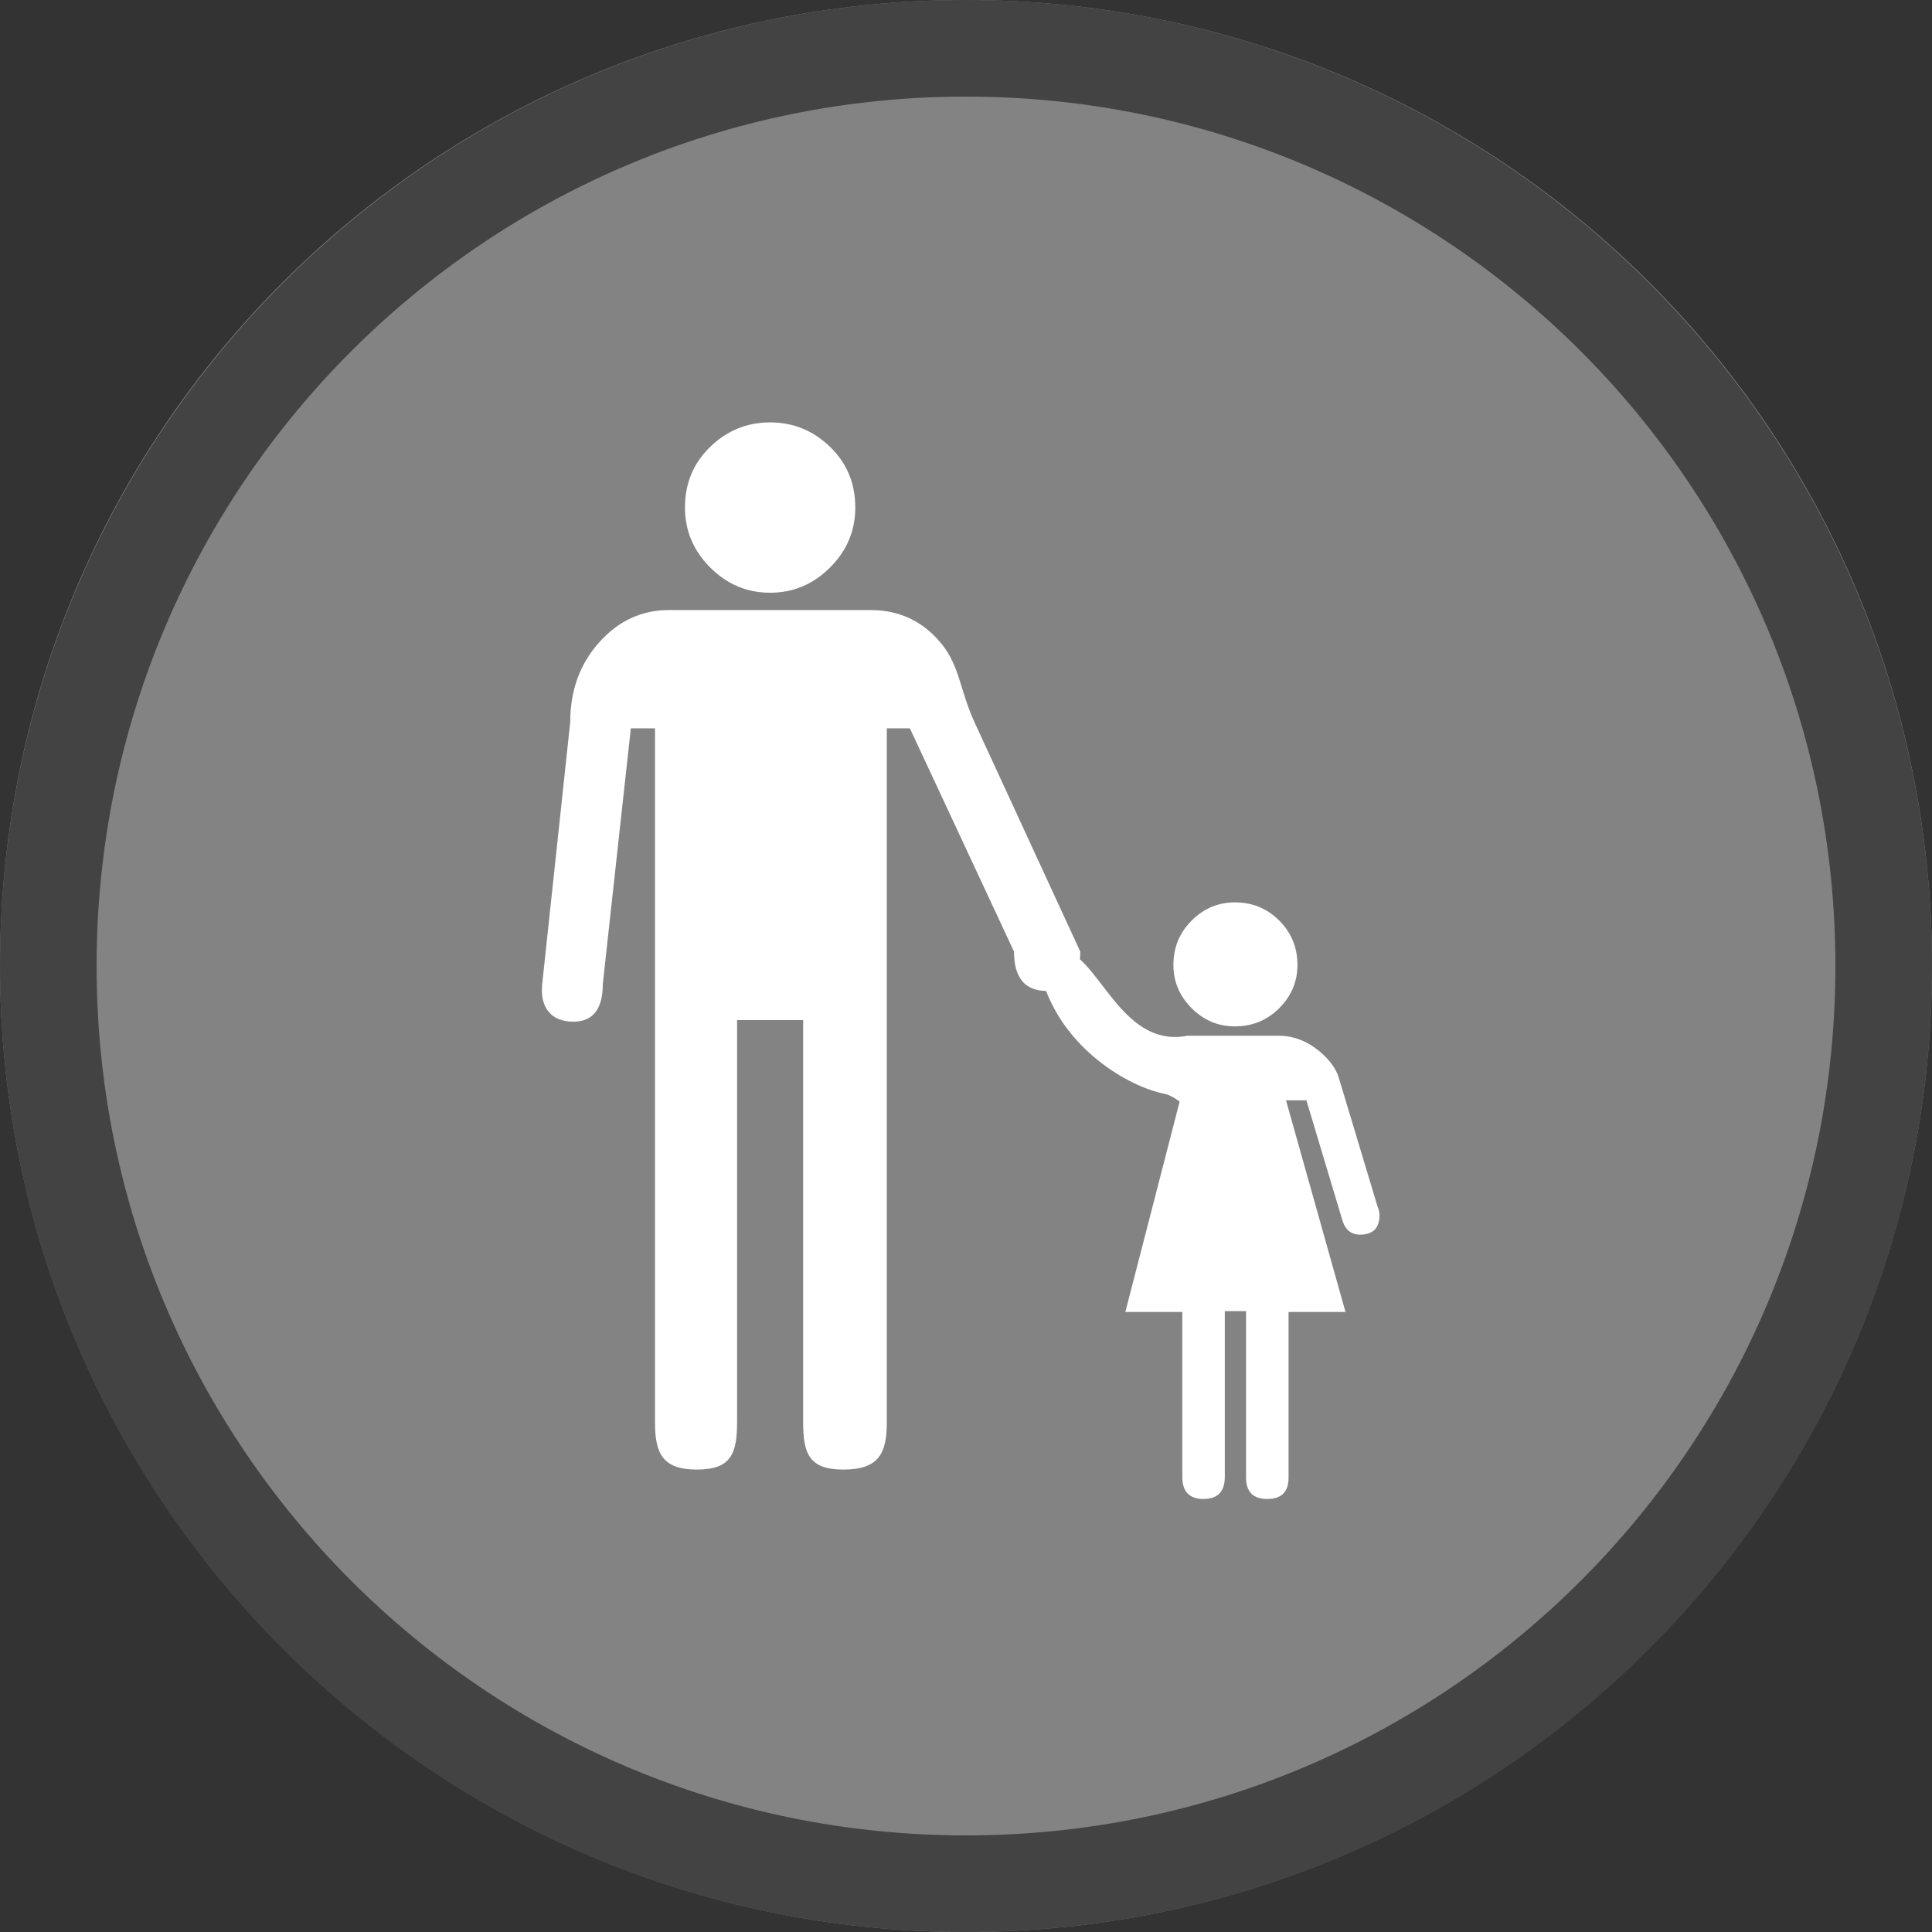 <svg width="40" height="40" viewBox="0 0 40 40" fill="none" xmlns="http://www.w3.org/2000/svg" >

<rect x="0" y="0" width="40" height="40" fill="#333333" stroke="none"/>

<g transform="translate(0, 0) scale(2 2) "> 

<g clip-path="url(#clip0)">
<path opacity="0.953" d="M9.999 0C15.514 0 20 4.446 20 10C20 15.517 15.514 20 9.999 20C4.486 20 0 15.517 0 10C0 4.446 4.486 0 9.999 0V0Z" fill="#878787"/>
<path opacity="0.95" fill-rule="evenodd" clip-rule="evenodd" d="M10 19C14.971 19 19 14.971 19 10C19 5.029 14.971 1 10 1C5.029 1 1 5.029 1 10C1 14.971 5.029 19 10 19ZM10 20C15.523 20 20 15.523 20 10C20 4.477 15.523 0 10 0C4.477 0 0 4.477 0 10C0 15.523 4.477 20 10 20Z" fill="#404040"/>
</g>
<defs>
<clipPath id="clip0">
<path d="M0 0H20V20H0V0Z" fill="white"/>
</clipPath>
</defs>

</g>


<g transform="translate(8, 8) scale(0.041 0.041) "> 

<path d="M450.418 327.898H404.493C373.027 334.064 361.295 293.265 344.727 285.465C343.048 285.786 331.312 298.716 331.312 299.986C341.778 334.71 375.073 353.79 393.112 357.256C396.516 358.014 400.566 361.142 400.566 361.142L373.147 467.389H401.912V550.659C401.912 558.099 405.488 561.819 412.64 561.819C419.792 561.819 423.368 558.099 423.368 550.659V466.97H434.11V551.091C434.11 558.243 437.686 561.819 444.838 561.819C451.99 561.819 455.566 558.243 455.566 551.091V467.389H484.318L454.282 360.514H464.578L482.602 420.612C484.034 425.765 487.038 428.341 491.614 428.341C498.198 428.341 501.491 425.049 501.491 418.464C501.491 417.032 501.207 415.744 500.639 414.6L480.886 348.935C479.454 344.35 476.166 339.914 471.023 335.626C464.726 330.474 457.858 327.898 450.418 327.898ZM428.459 323.169C437.26 323.169 444.727 320.107 450.858 313.981C456.989 307.857 460.054 300.58 460.054 292.152C460.054 283.339 456.989 275.869 450.858 269.744C444.727 263.619 437.26 260.556 428.459 260.556C420.031 260.556 412.751 263.619 406.62 269.744C400.489 275.869 397.424 283.339 397.424 292.152C397.424 300.58 400.489 307.857 406.62 313.981C412.751 320.107 420.031 323.169 428.459 323.169ZM193.765 104.19C205.446 104.191 215.536 99.942 224.034 91.443C232.532 82.945 236.781 72.856 236.781 61.173C236.781 48.974 232.532 38.758 224.034 30.527C215.536 22.297 205.446 18.181 193.765 18.181C182.082 18.181 171.996 22.297 163.507 30.527C155.016 38.758 150.771 48.974 150.772 61.173C150.771 72.856 155.016 82.945 163.507 91.443C171.996 99.942 182.082 104.191 193.765 104.19ZM244.432 112.939H142.656C128.899 112.94 117.157 118.384 107.427 129.271C97.696 140.16 92.831 153.567 92.831 169.493L78.686 301.679C77.329 314.358 83.905 320.806 94.345 320.806C104.307 320.806 109.288 314.431 109.288 301.679L123.434 172.677H135.631V523.083C135.63 539.009 139.619 546.973 156.808 546.973C173.996 546.973 177.08 539.009 177.081 523.083V320.004H210.448V523.083C210.447 539.009 213.532 546.973 230.721 546.973C248.486 546.973 252.699 539.009 252.7 523.083V172.677H264.349L316.919 285.401C316.918 298.67 322.492 305.305 333.639 305.305C344.802 305.305 350.384 298.67 350.384 285.401L297.085 169.819C289.584 153.552 289.63 141.476 280.378 130.061C271.125 118.647 259.143 112.94 244.432 112.939Z" fill="#ffffff"/>

</g>

</svg>